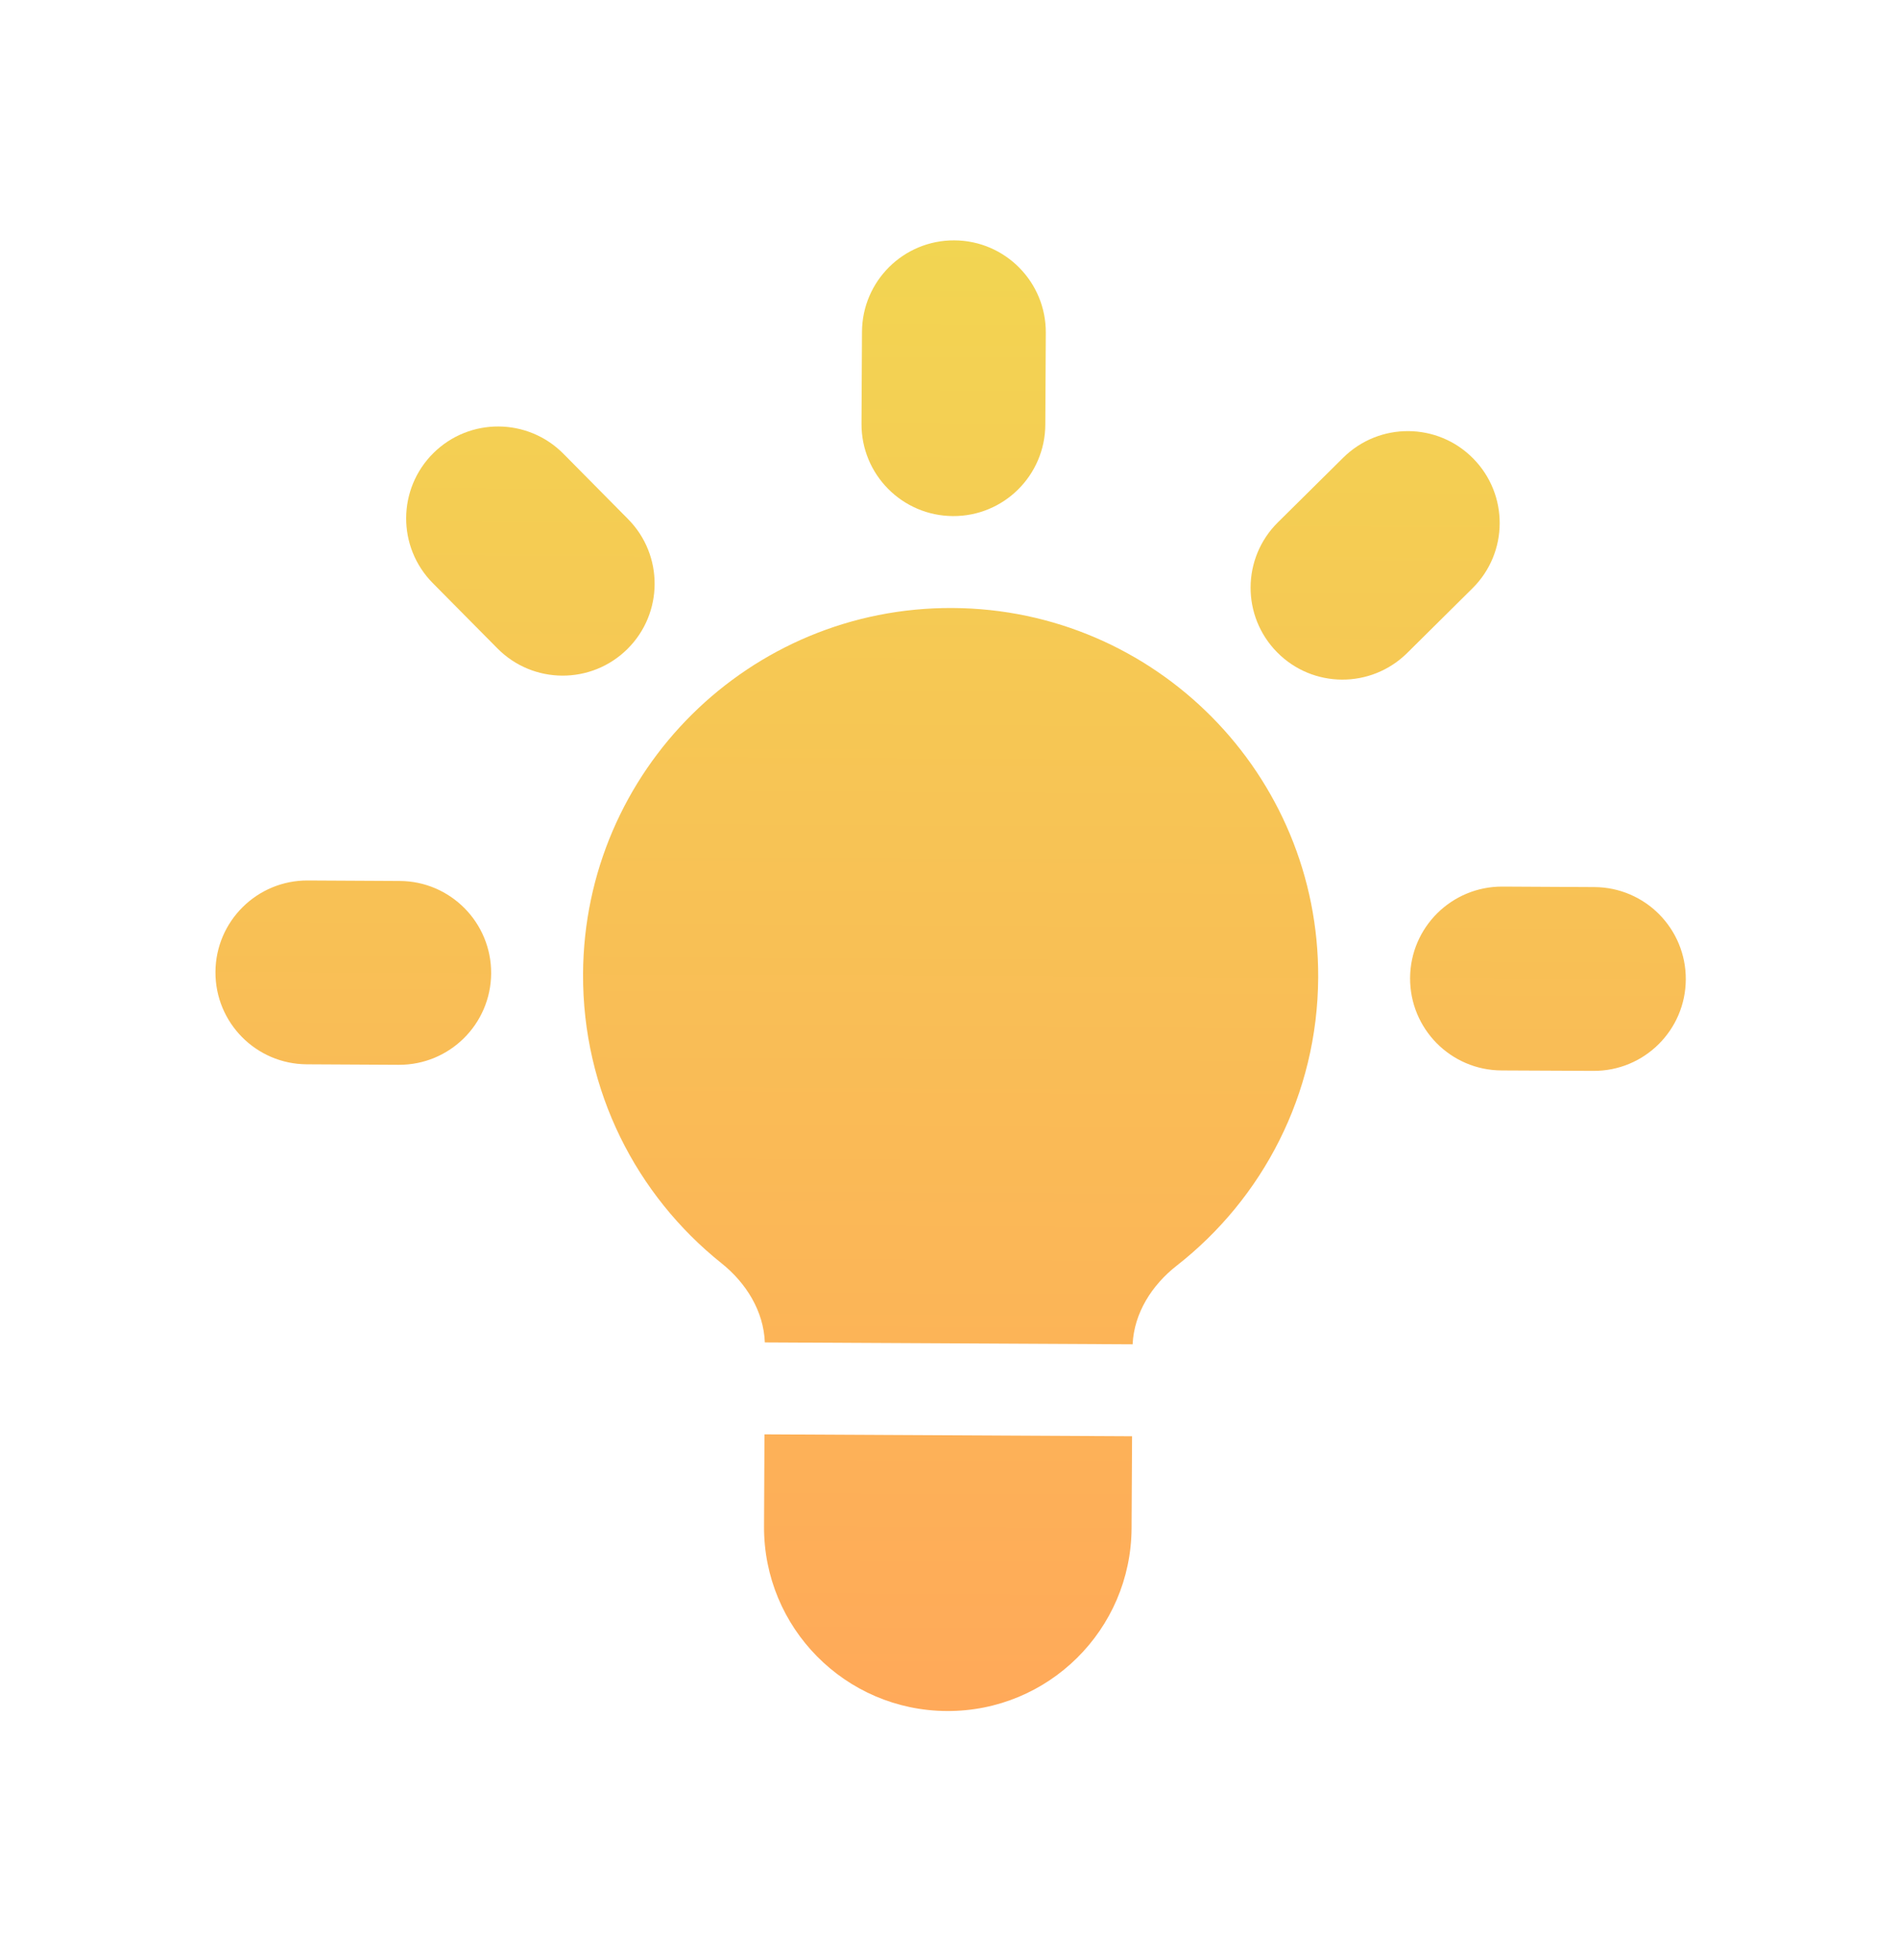 <svg width="31" height="32" viewBox="0 0 31 32" fill="none" xmlns="http://www.w3.org/2000/svg">
<path d="M17.081 5.433C17.085 4.604 16.416 3.929 15.588 3.925C14.759 3.92 14.083 4.589 14.079 5.418L14.071 6.919C14.067 7.748 14.736 8.423 15.565 8.427C16.393 8.432 17.069 7.763 17.073 6.934L17.081 5.433Z" fill="url('#paint0_linear_57_671')"></path>
<path d="M24.049 9.607C24.639 9.024 24.643 8.074 24.06 7.485C23.477 6.895 22.527 6.891 21.938 7.474L20.871 8.53C20.282 9.113 20.277 10.063 20.86 10.652C21.443 11.242 22.393 11.246 22.983 10.663L24.049 9.607Z" fill="url('#paint1_linear_57_671')"></path>
<path d="M27.534 15.993C27.53 16.822 26.854 17.491 26.025 17.486L24.524 17.479C23.695 17.475 23.027 16.799 23.031 15.97C23.035 15.141 23.711 14.473 24.54 14.477L26.041 14.485C26.869 14.489 27.538 15.164 27.534 15.993Z" fill="url('#paint2_linear_57_671')"></path>
<path d="M8.124 10.587C8.707 11.177 9.658 11.181 10.247 10.598C10.836 10.015 10.841 9.065 10.258 8.476L9.202 7.409C8.618 6.82 7.668 6.815 7.079 7.398C6.49 7.981 6.485 8.932 7.068 9.521L8.124 10.587Z" fill="url('#paint3_linear_57_671')"></path>
<path d="M8.022 15.894C8.017 16.723 7.342 17.391 6.513 17.387L5.012 17.379C4.183 17.375 3.515 16.7 3.519 15.871C3.523 15.042 4.199 14.373 5.027 14.377L6.528 14.385C7.357 14.389 8.026 15.065 8.022 15.894Z" fill="url('#paint4_linear_57_671')"></path>
<path d="M12.479 24.922L12.486 23.421L18.49 23.452L18.482 24.953C18.474 26.611 17.123 27.948 15.465 27.939C13.807 27.931 12.47 26.58 12.479 24.922Z" fill="url('#paint5_linear_57_671')"></path>
<path d="M18.499 21.951C18.523 21.44 18.814 20.983 19.22 20.666C20.618 19.573 21.52 17.875 21.53 15.963C21.547 12.647 18.873 9.945 15.557 9.928C12.241 9.911 9.54 12.586 9.523 15.901C9.513 17.813 10.398 19.521 11.785 20.628C12.187 20.949 12.473 21.41 12.492 21.92L18.499 21.951Z" fill="url('#paint6_linear_57_671')"></path>
<defs>
<linearGradient id="paint0_linear_57_671" x1="15.588" y1="3.925" x2="15.465" y2="27.939" gradientUnits="userSpaceOnUse">
<stop stop-color="#F2D552"></stop>
<stop offset="1" stop-color="#FFA959"></stop>
</linearGradient>
<linearGradient id="paint1_linear_57_671" x1="15.588" y1="3.925" x2="15.465" y2="27.939" gradientUnits="userSpaceOnUse">
<stop stop-color="#F2D552"></stop>
<stop offset="1" stop-color="#FFA959"></stop>
</linearGradient>
<linearGradient id="paint2_linear_57_671" x1="15.588" y1="3.925" x2="15.465" y2="27.939" gradientUnits="userSpaceOnUse">
<stop stop-color="#F2D552"></stop>
<stop offset="1" stop-color="#FFA959"></stop>
</linearGradient>
<linearGradient id="paint3_linear_57_671" x1="15.588" y1="3.925" x2="15.465" y2="27.939" gradientUnits="userSpaceOnUse">
<stop stop-color="#F2D552"></stop>
<stop offset="1" stop-color="#FFA959"></stop>
</linearGradient>
<linearGradient id="paint4_linear_57_671" x1="15.588" y1="3.925" x2="15.465" y2="27.939" gradientUnits="userSpaceOnUse">
<stop stop-color="#F2D552"></stop>
<stop offset="1" stop-color="#FFA959"></stop>
</linearGradient>
<linearGradient id="paint5_linear_57_671" x1="15.588" y1="3.925" x2="15.465" y2="27.939" gradientUnits="userSpaceOnUse">
<stop stop-color="#F2D552"></stop>
<stop offset="1" stop-color="#FFA959"></stop>
</linearGradient>
<linearGradient id="paint6_linear_57_671" x1="15.588" y1="3.925" x2="15.465" y2="27.939" gradientUnits="userSpaceOnUse">
<stop stop-color="#F2D552"></stop>
<stop offset="1" stop-color="#FFA959"></stop>
</linearGradient>
</defs>
</svg>
